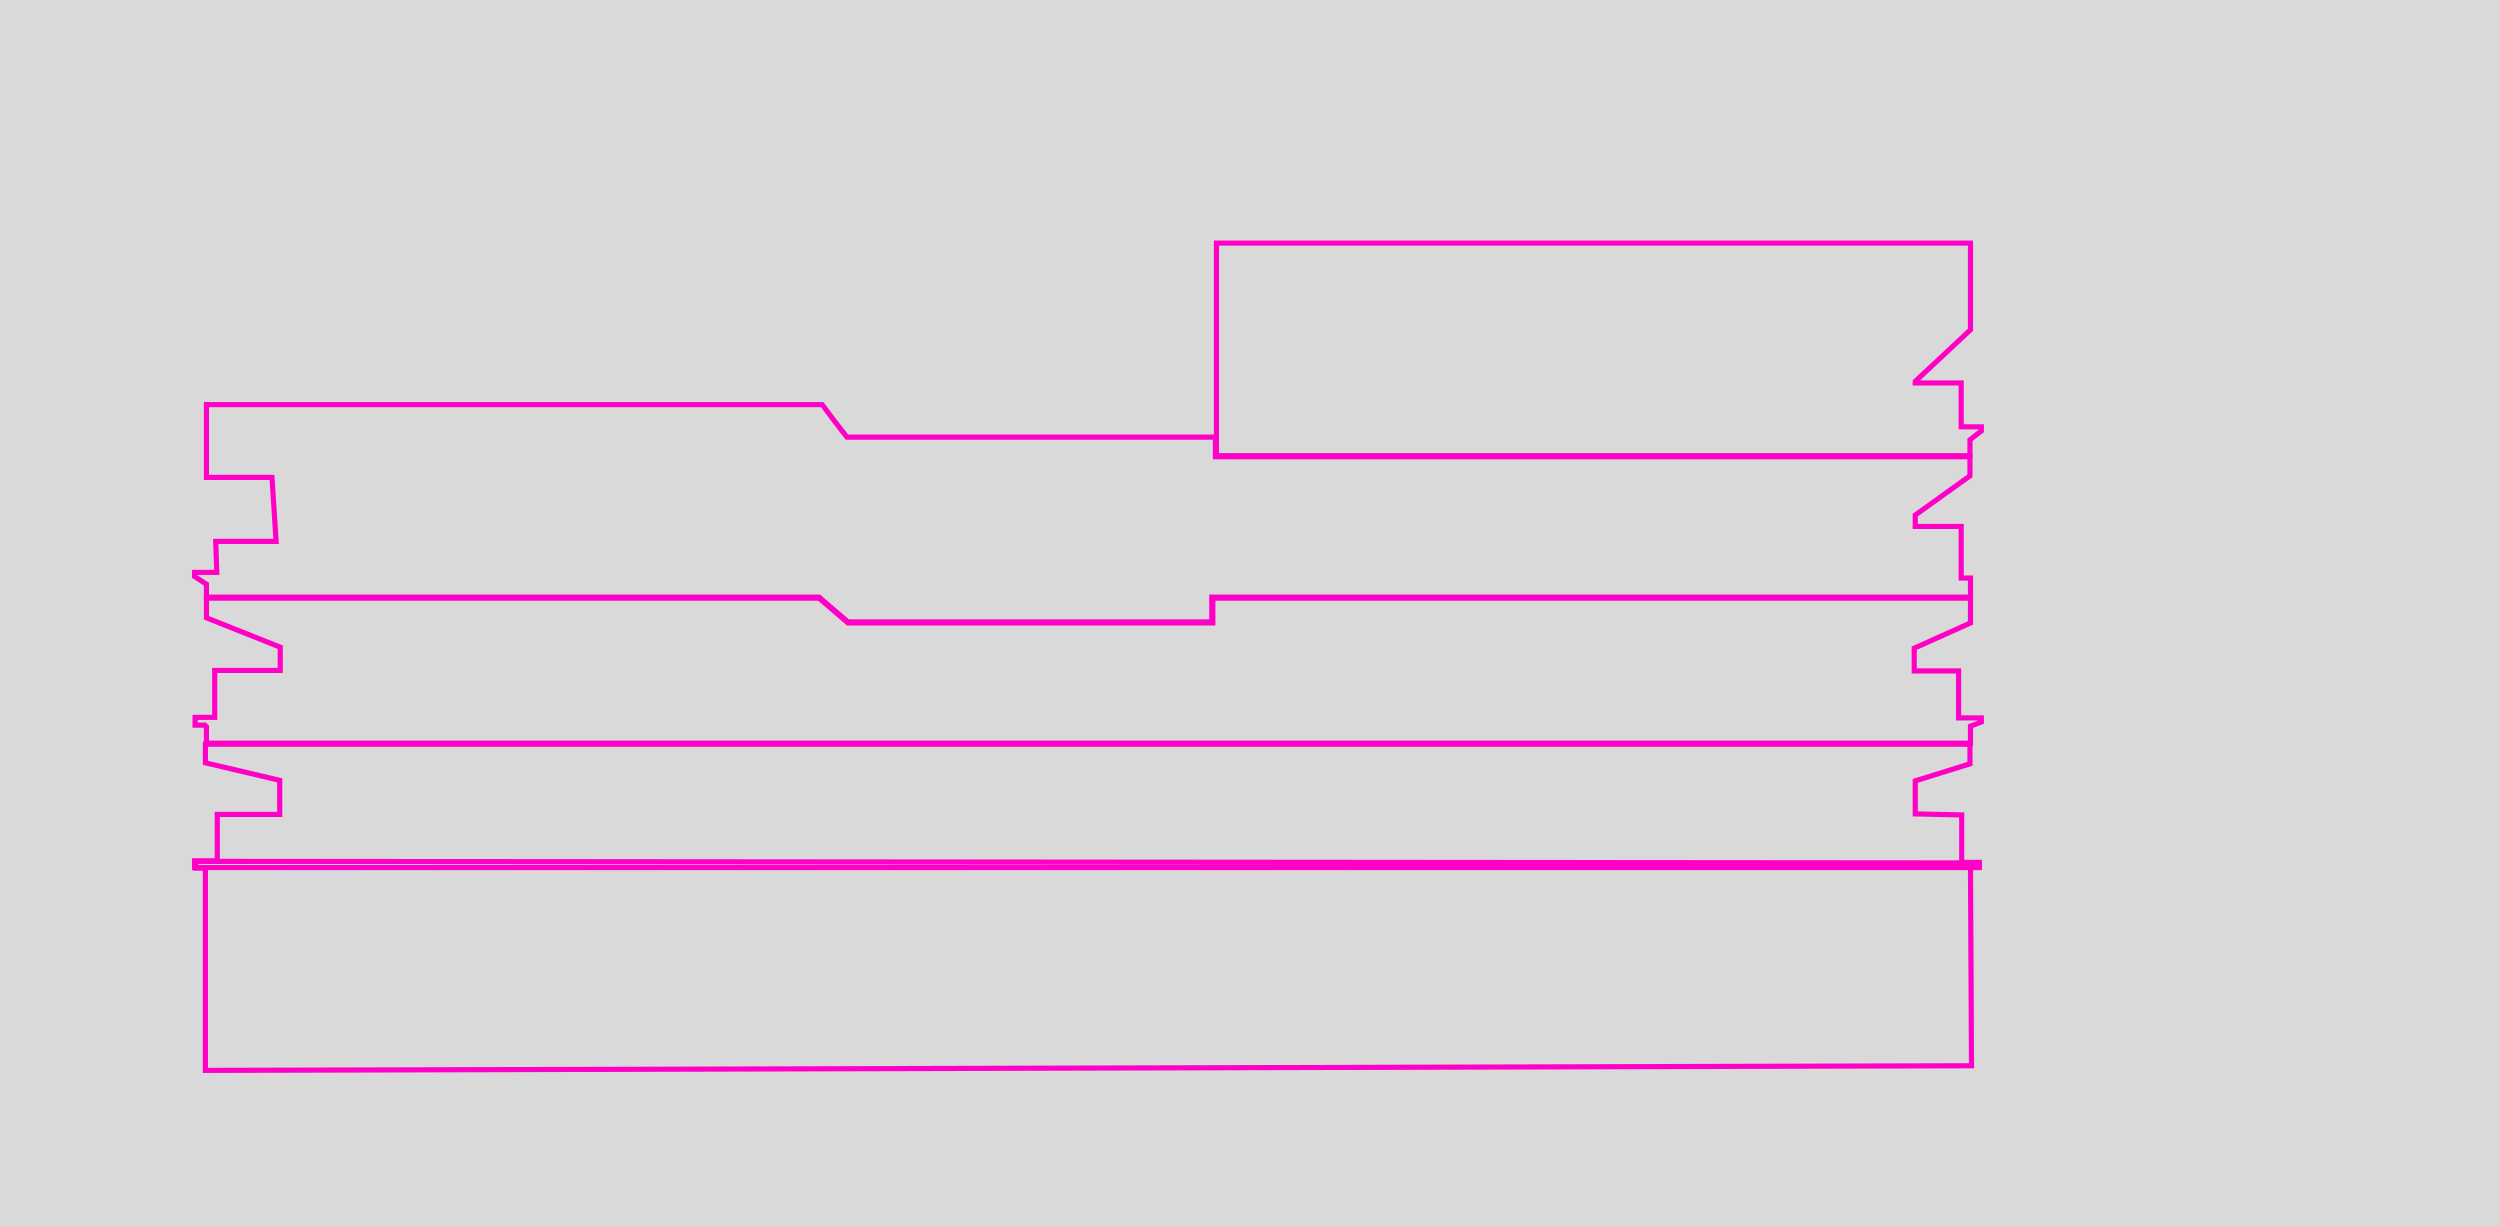 <svg width="2422" height="1188" viewBox="0 0 2422 1188" fill="none" xmlns="http://www.w3.org/2000/svg">
<rect width="2422" height="1188" fill="#D9D9D9"/>
<path d="M189.5 841V834.5L1902.5 836H1917.5V839.5L1909 841L1910 1032.5L199 1037V841H189.5Z" stroke="#FF00C7" stroke-width="5"/>
<path d="M1917.5 840.5H188.5V834H210.5V789H271V756L199 739V721H1908.5V740L1855.5 756.5V788.5L1900.5 789.5V835.5H1917.5V840.5Z" stroke="#FF00C7" stroke-width="5"/>
<path d="M200 720H1909V703.5L1919.5 699.5V695.5H1897.5V650H1854.5V628L1909 603.5V579.5H1175V603.5H821.5L793.5 579.5H200V598.5L271.5 627V649.5H208V695H189V702.5H198.5L200 704V720Z" stroke="#FF00C7" stroke-width="5"/>
<path d="M200 566V578.5H793.5L821.5 602.5H1174V578.5H1909V560H1900V510H1855.5V499L1908.5 461V442.5H1177.5V423.5H820.5L808.5 408L796.5 392H200V462.5H263.5L267.5 524.5H209L210 554.5H188.5V558.5L200 566Z" stroke="#FF00C7" stroke-width="5"/>
<path d="M1178.5 235.5V441.5H1908.5V426L1919.5 417.5V413.5H1900V371H1855.5V369.5L1909 319.5V235.5H1178.5Z" stroke="#FF00C7" stroke-width="5"/>
</svg>
